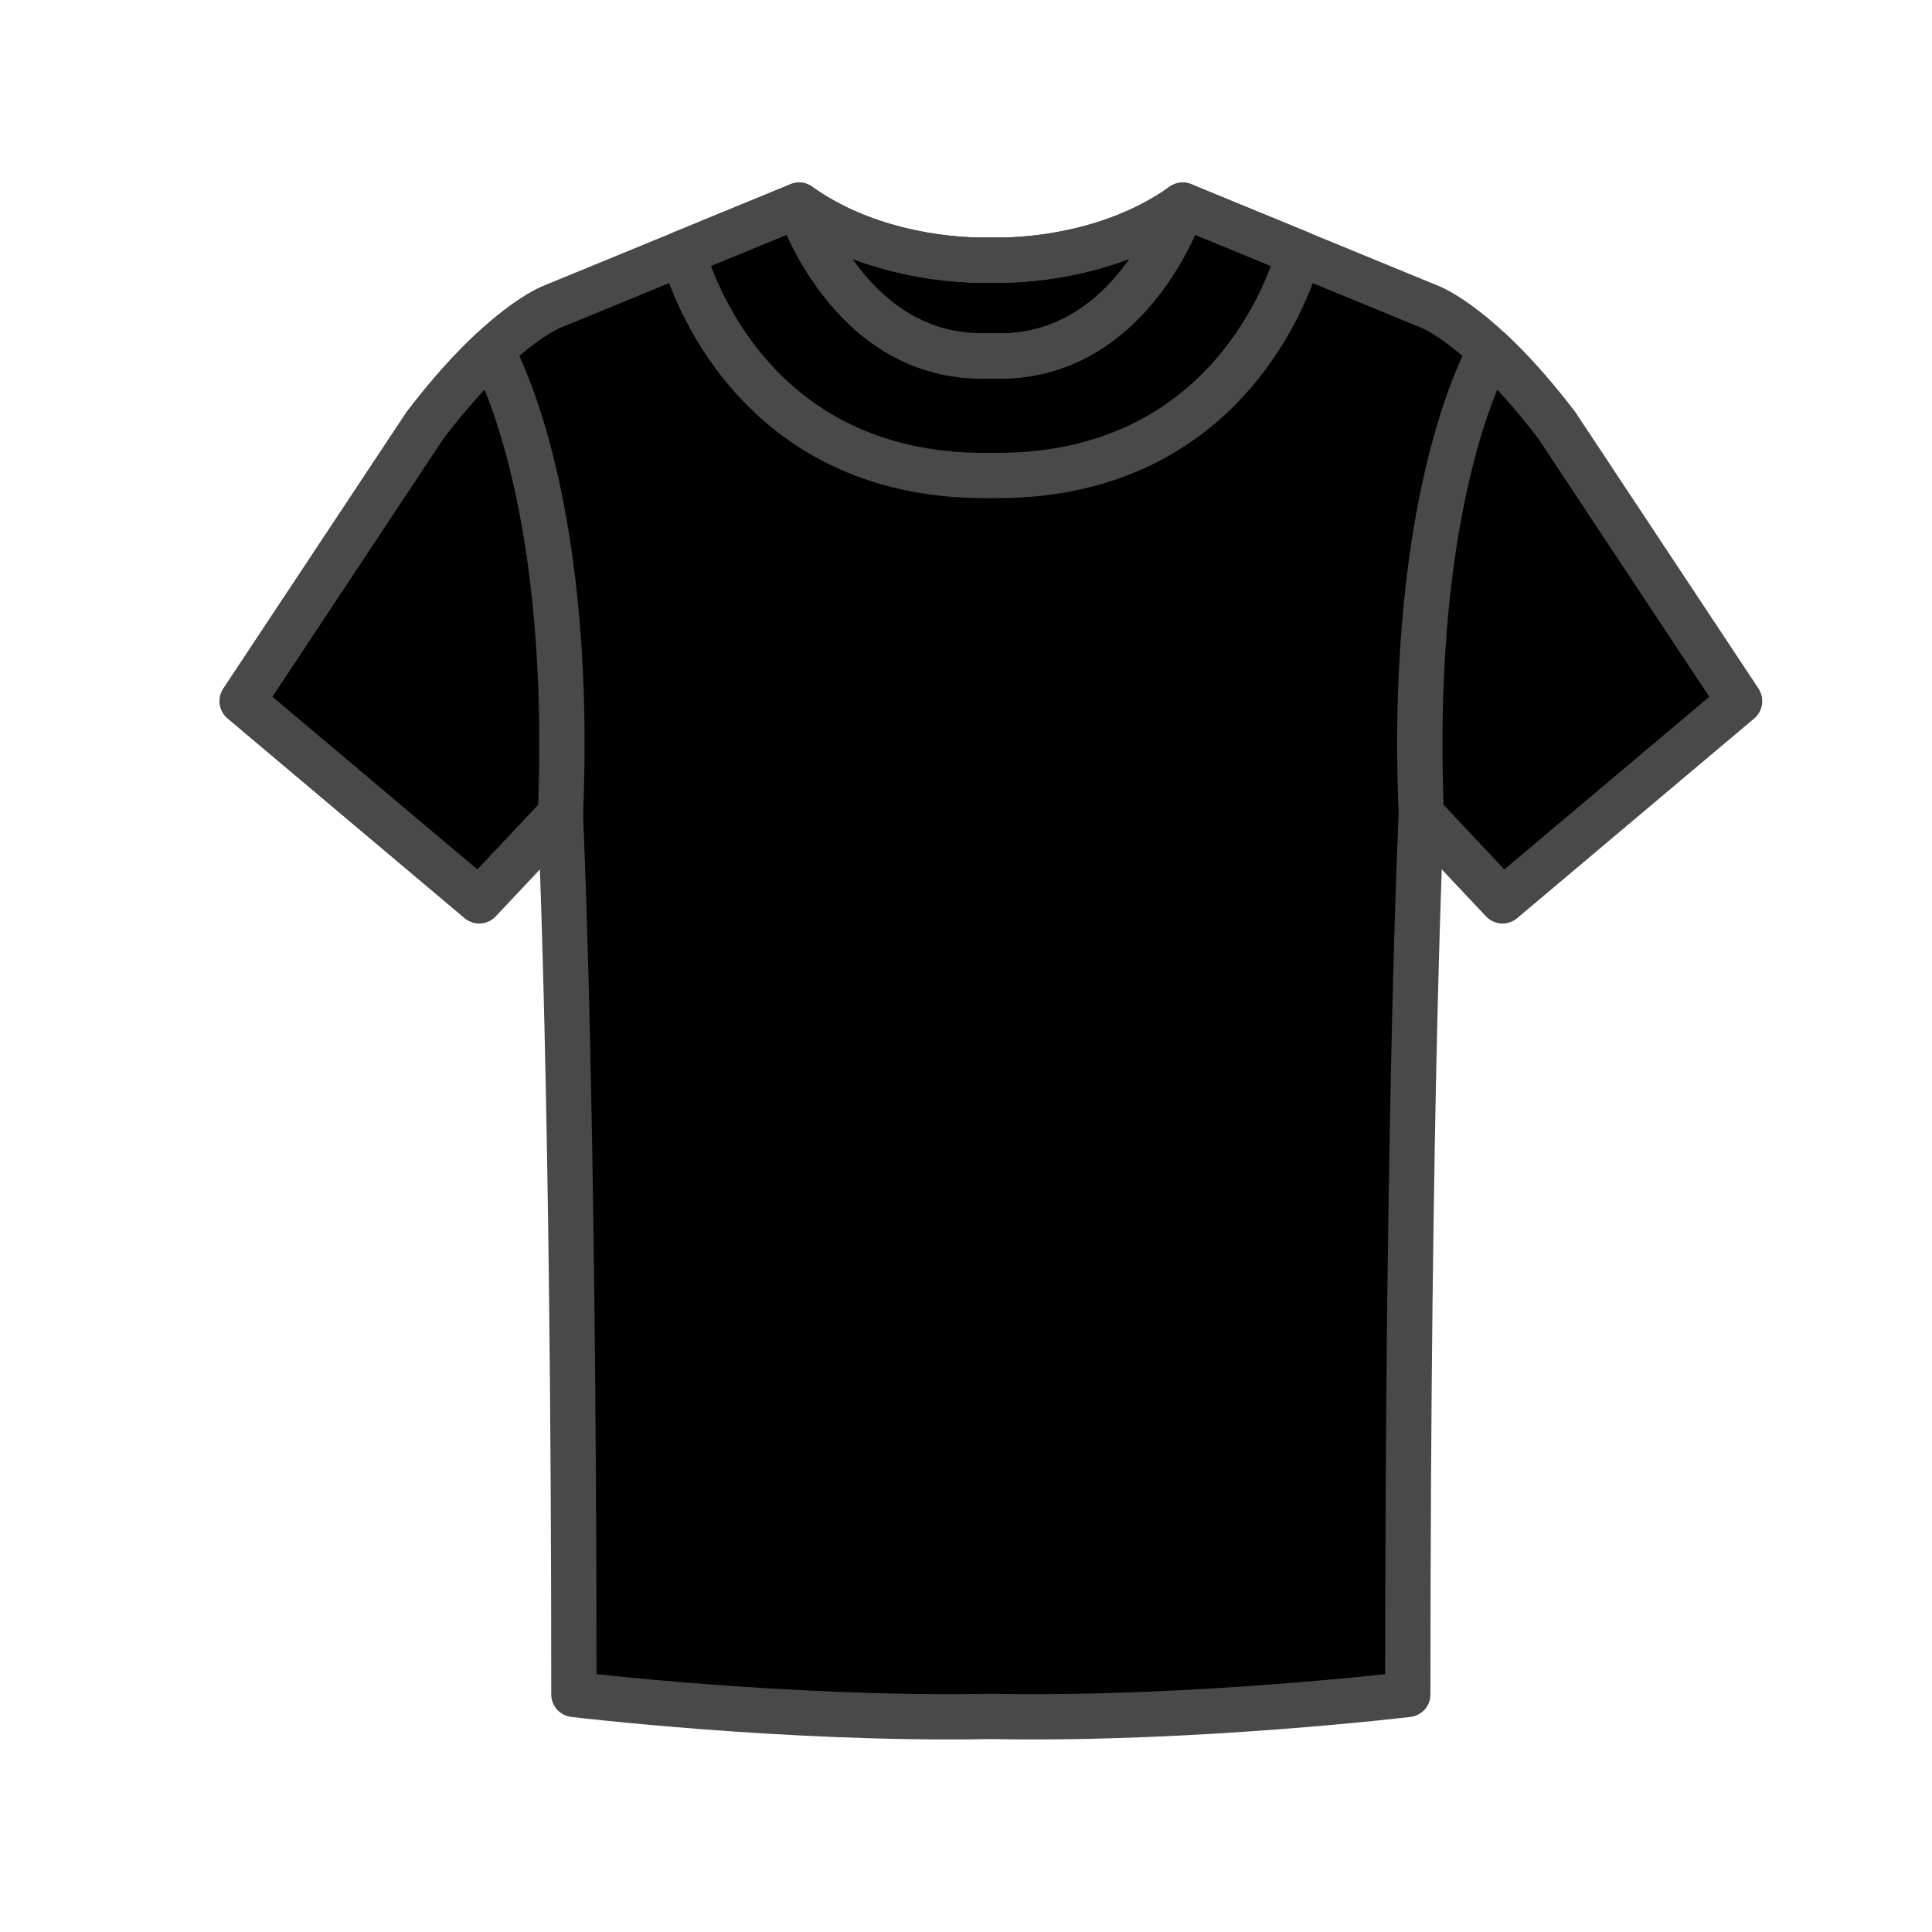 <?xml version="1.0" encoding="utf-8"?>
<!-- Generator: Adobe Illustrator 16.0.0, SVG Export Plug-In . SVG Version: 6.00 Build 0)  -->
<!DOCTYPE svg PUBLIC "-//W3C//DTD SVG 1.1//EN" "http://www.w3.org/Graphics/SVG/1.1/DTD/svg11.dtd">
<svg version="1.1" id="Layer_1" xmlns="http://www.w3.org/2000/svg" xmlns:xlink="http://www.w3.org/1999/xlink" x="0px" y="0px"
	 width="64px" height="64px" viewBox="0 0 64 64" enable-background="new 0 0 64 64" xml:space="preserve" style="fill:red">
<g id="T-Shirt">
	<g>
		
			<path fill="black" stroke="#494949" stroke-width="1.5" stroke-linecap="round" stroke-linejoin="round" stroke-miterlimit="10" d="
			M32.975,56.861c6.635,0.113,13.66-0.731,13.66-0.731c0-20.069,0.448-29.151,0.448-29.151l2.69,2.859l7.85-6.613l-6.055-9.139
			c-2.523-3.307-4.205-3.923-4.205-3.923l-8.186-3.365c-2.746,1.963-6.203,1.818-6.203,1.818h-0.301c0,0-3.456,0.145-6.204-1.818
			l-8.186,3.365c0,0-1.682,0.617-4.204,3.923l-6.056,9.139l7.849,6.613l2.69-2.859c0,0,0.449,9.083,0.449,29.151
			c0,0,7.026,0.845,13.661,0.731H32.975z"/>
		
			<path fill="none" stroke="#494949" stroke-width="1.5" stroke-linecap="round" stroke-linejoin="round" stroke-miterlimit="10" d="
			M49.378,11.618c0.618,0.58,1.358,1.377,2.19,2.467l6.055,9.139l-7.85,6.613l-2.69-2.859C46.635,16.16,49.378,11.619,49.378,11.618
			L49.378,11.618z"/>
		
			<path fill="none" stroke="#494949" stroke-width="1.5" stroke-linecap="round" stroke-linejoin="round" stroke-miterlimit="10" d="
			M16.271,11.618c-0.618,0.58-1.358,1.377-2.19,2.467l-6.055,9.139l7.849,6.613l2.69-2.859
			C19.014,16.16,16.271,11.619,16.271,11.618L16.271,11.618z"/>
		
			<path fill="none" stroke="#494949" stroke-width="1.5" stroke-linecap="round" stroke-linejoin="round" stroke-miterlimit="10" d="
			M26.471,6.797c0,0,1.643,5.105,6.204,4.994h0.3c4.562,0.111,6.205-4.994,6.205-4.994l3.85,1.582
			c-0.262,0.948-2.314,7.375-10.004,7.373h-0.401c-7.692,0.003-9.743-6.432-10.002-7.374v0.001L26.471,6.797z"/>
		
			<path fill="none" stroke="#494949" stroke-width="1.5" stroke-linecap="round" stroke-linejoin="round" stroke-miterlimit="10" d="
			M39.18,6.797c0,0-1.644,5.105-6.205,4.994h-0.3c-4.561,0.111-6.204-4.994-6.204-4.994c2.748,1.963,6.204,1.818,6.204,1.818h0.3
			C32.975,8.615,36.434,8.76,39.18,6.797z"/>
	</g>
</g>
</svg>
